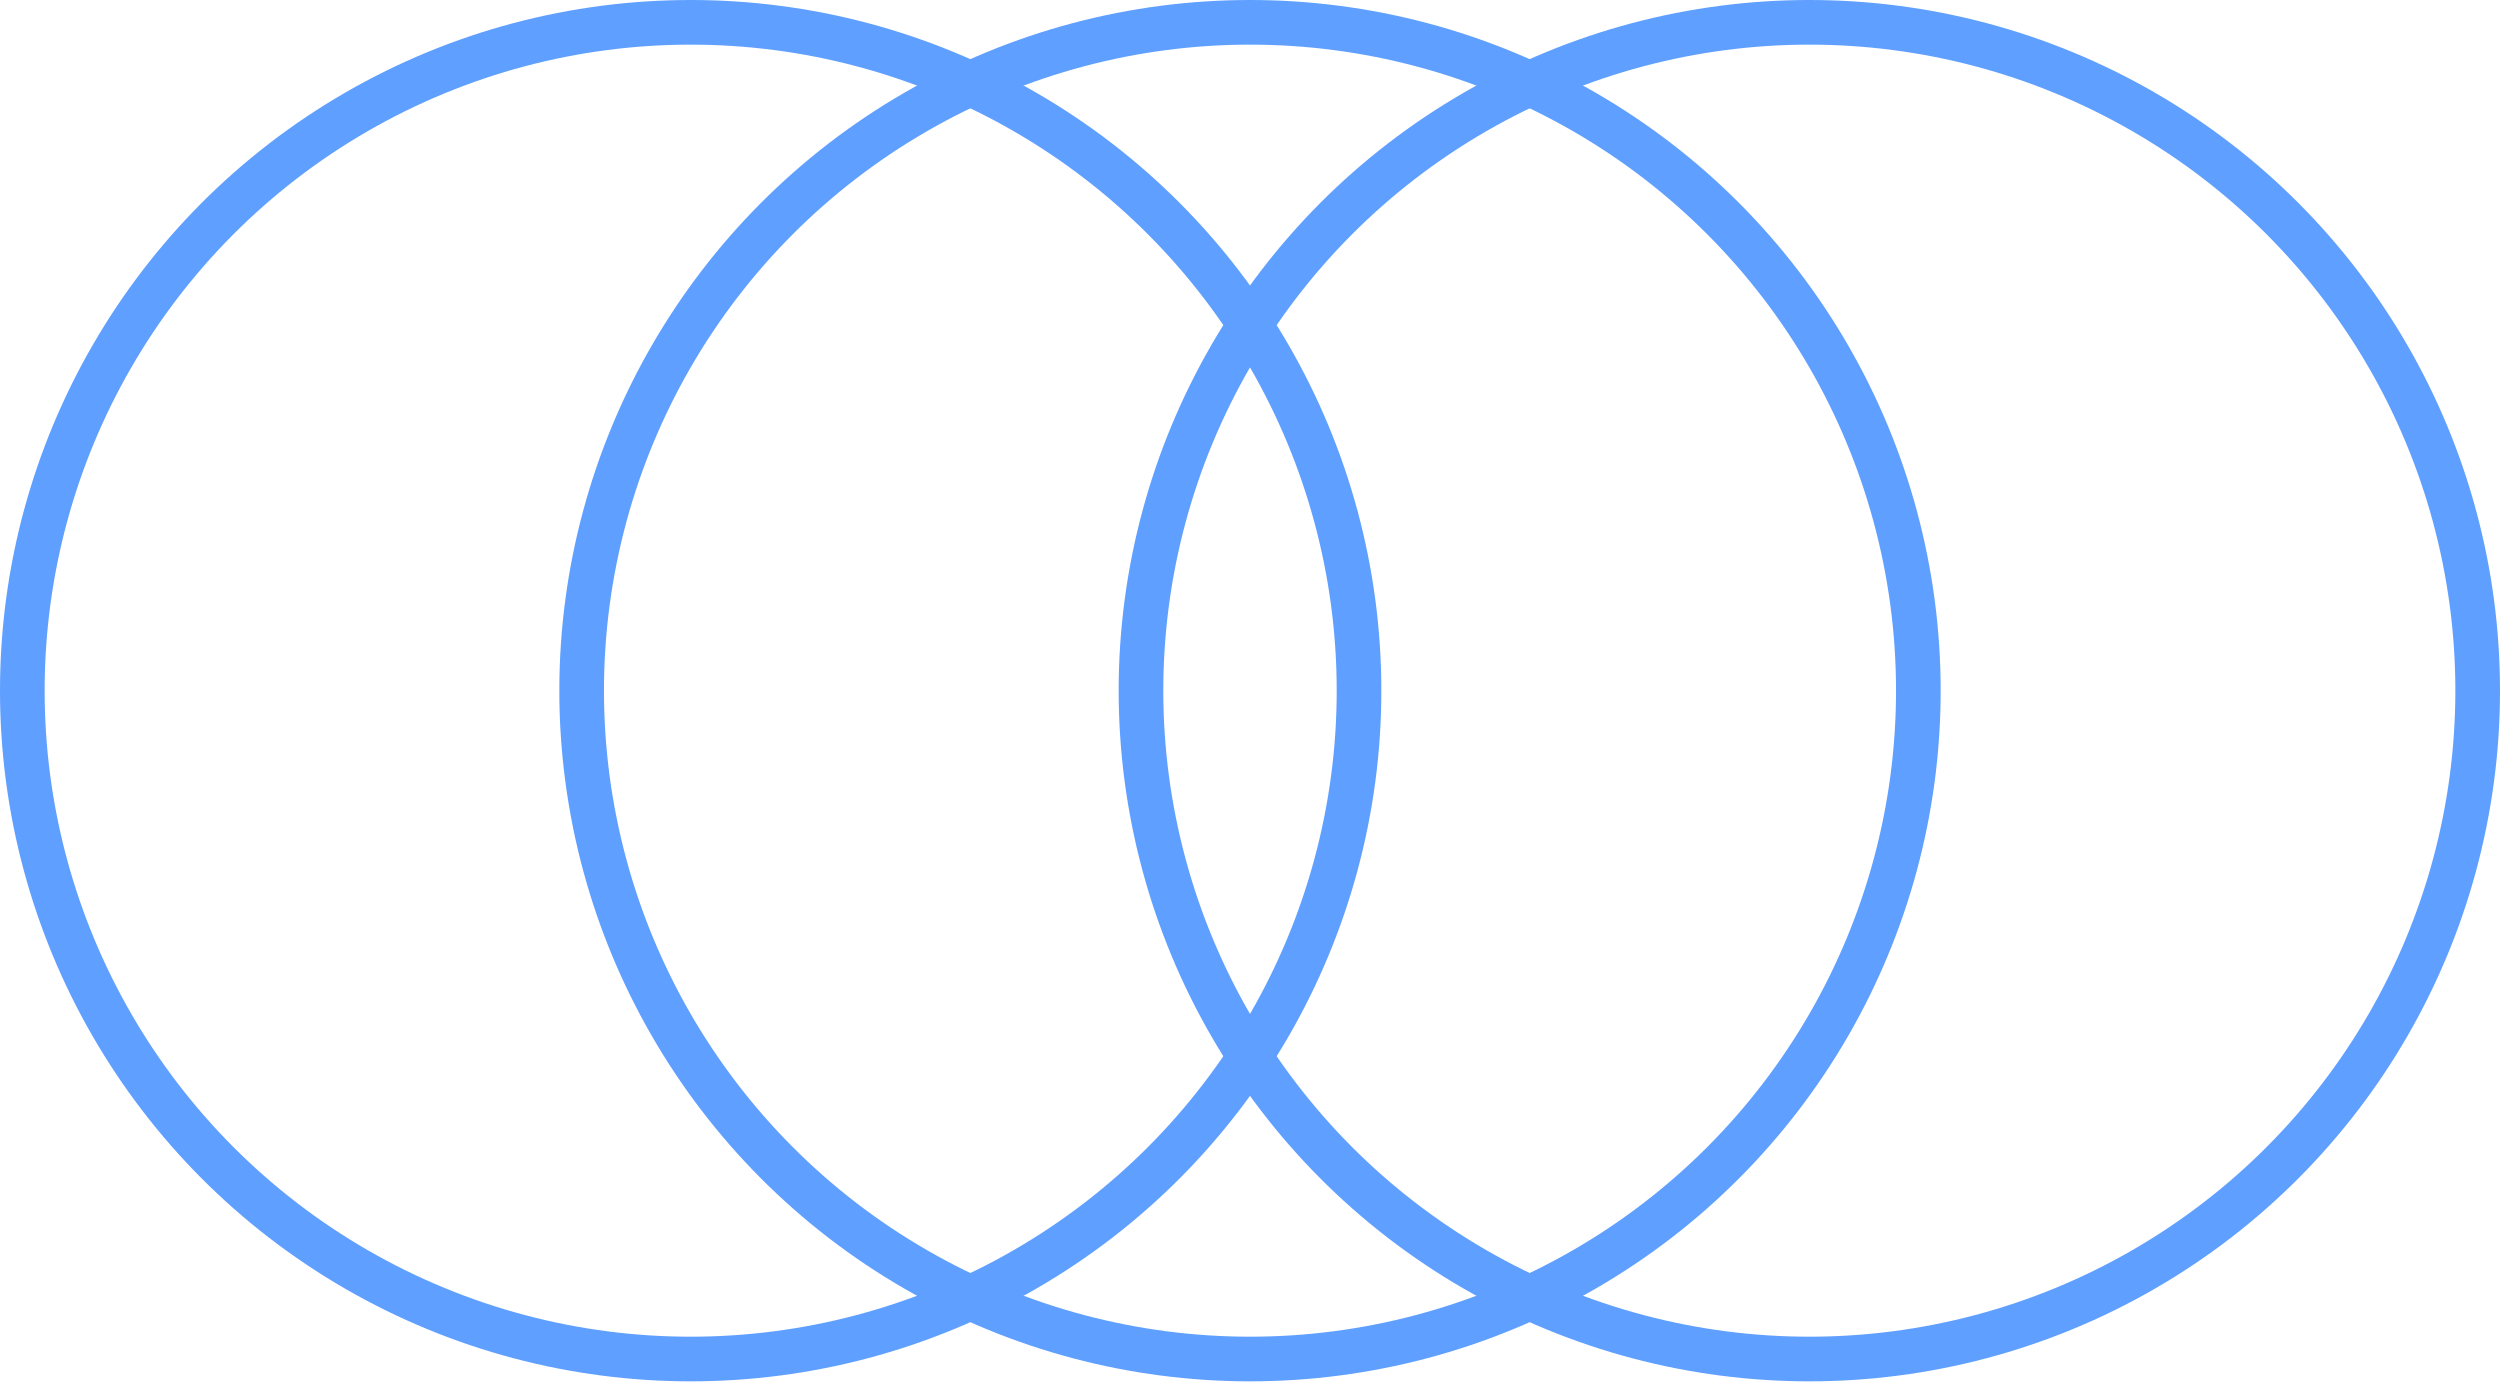 <svg width="56" height="31" viewBox="0 0 56 31" fill="none" xmlns="http://www.w3.org/2000/svg">
<circle cx="40.529" cy="15.471" r="14.971" stroke="#5F9FFF"/>
<circle cx="28" cy="15.471" r="14.971" stroke="#5F9FFF"/>
<circle cx="15.471" cy="15.471" r="14.971" stroke="#5F9FFF"/>
</svg>
